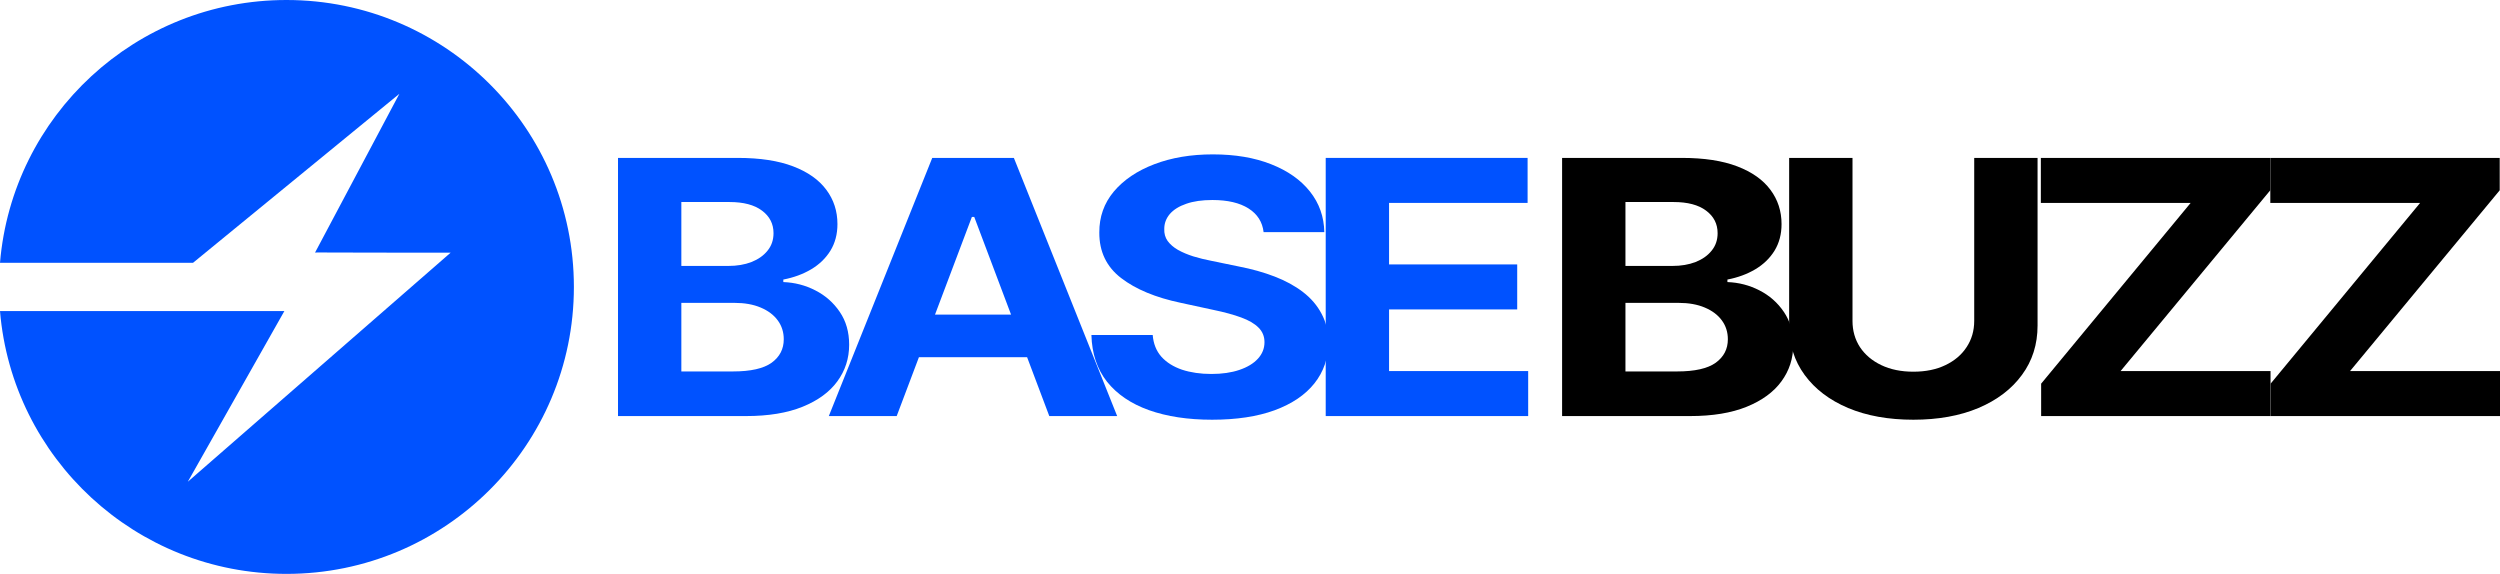 <svg width="5182" height="1190" viewBox="0 0 5182 1190" fill="none" xmlns="http://www.w3.org/2000/svg">
<path d="M1189.56 594.778C1189.56 923.265 922.8 1189.56 593.741 1189.56C281.548 1189.56 25.436 949.865 4.2773e-06 644.774H589.453L389.294 998.556L934.022 523.777C656.738 523.777 653.714 522.804 652.926 523.732C652.914 523.746 652.902 523.761 652.889 523.777L827.801 194.467L400.039 544.782H0C25.436 239.691 281.548 0 593.741 0C922.8 0 1189.56 266.291 1189.56 594.778Z" fill="#0052FF"/>
<path d="M1281 862.423V327.316H1529.66C1575.35 327.316 1613.45 333.151 1643.98 344.822C1674.51 356.492 1697.45 372.692 1712.82 393.42C1728.18 413.975 1735.86 437.664 1735.86 464.489C1735.86 485.392 1731.01 503.769 1721.31 519.62C1711.6 535.297 1698.26 548.187 1681.28 558.29C1664.5 568.219 1645.3 575.273 1623.66 579.454V584.679C1647.32 585.55 1669.45 591.298 1690.07 601.924C1710.9 612.549 1727.78 627.443 1740.72 646.603C1753.65 665.59 1760.12 688.234 1760.12 714.537C1760.12 742.93 1751.94 768.274 1735.56 790.57C1719.39 812.692 1695.43 830.198 1663.69 843.088C1631.95 855.978 1592.83 862.423 1546.34 862.423H1281ZM1412.3 769.929H1519.35C1555.94 769.929 1582.62 763.919 1599.4 751.9C1616.18 739.707 1624.57 723.508 1624.57 703.302C1624.57 688.496 1620.43 675.431 1612.14 664.109C1603.85 652.787 1592.03 643.903 1576.66 637.458C1561.5 631.013 1543.41 627.791 1522.38 627.791H1412.3V769.929ZM1412.3 551.235H1509.64C1527.64 551.235 1543.61 548.535 1557.56 543.135C1571.71 537.561 1582.83 529.723 1590.91 519.62C1599.2 509.517 1603.35 497.411 1603.35 483.302C1603.35 463.967 1595.36 448.377 1579.39 436.532C1563.62 424.687 1541.18 418.765 1512.07 418.765H1412.3V551.235Z" fill="#0052FF"/>
<path d="M1858.67 862.423H1717.97L1932.36 327.316H2101.57L2315.66 862.423H2174.96L2019.39 449.596H2014.54L1858.67 862.423ZM1849.88 652.09H2182.23V740.404H1849.88V652.09Z" fill="#0052FF"/>
<path d="M2619.2 481.211C2616.78 460.135 2606.36 443.761 2587.97 432.09C2569.57 420.42 2544.6 414.584 2513.07 414.584C2491.64 414.584 2473.54 417.197 2458.79 422.423C2444.03 427.474 2432.71 434.529 2424.82 443.587C2417.14 452.645 2413.3 462.922 2413.3 474.418C2412.9 483.998 2415.22 492.359 2420.27 499.501C2425.53 506.643 2432.71 512.827 2441.81 518.052C2450.9 523.104 2461.41 527.546 2473.34 531.378C2485.27 535.036 2498.01 538.171 2511.55 540.784L2567.35 552.28C2594.44 557.506 2619.3 564.473 2641.95 573.183C2664.59 581.892 2684.2 592.605 2700.77 605.321C2717.35 618.036 2730.19 633.017 2739.29 650.261C2748.59 667.506 2753.34 687.276 2753.54 709.572C2753.34 742.32 2743.63 770.713 2724.43 794.751C2705.42 818.614 2677.93 837.165 2641.95 850.404C2606.16 863.468 2563 870 2512.46 870C2462.32 870 2418.66 863.381 2381.46 850.142C2344.46 836.904 2315.56 817.308 2294.73 791.354C2274.11 765.226 2263.3 732.914 2262.29 694.418H2389.34C2390.76 712.359 2396.72 727.34 2407.24 739.359C2417.95 751.203 2432.2 760.174 2449.99 766.271C2467.99 772.193 2488.3 775.154 2510.94 775.154C2533.18 775.154 2552.49 772.367 2568.86 766.793C2585.44 761.219 2598.28 753.468 2607.38 743.539C2616.47 733.61 2621.02 722.201 2621.02 709.311C2621.02 697.292 2616.88 687.189 2608.59 679.002C2600.5 670.816 2588.57 663.848 2572.81 658.1C2557.24 652.352 2538.14 647.126 2515.49 642.423L2447.87 627.791C2395.51 616.817 2354.17 599.66 2323.84 576.318C2293.52 552.977 2278.46 521.536 2278.66 481.995C2278.46 449.596 2288.47 421.291 2308.68 397.078C2329.1 372.866 2357.1 353.967 2392.68 340.38C2428.26 326.793 2468.69 320 2513.98 320C2560.07 320 2600.3 326.793 2634.67 340.38C2669.24 353.967 2696.12 372.866 2715.33 397.078C2734.53 421.291 2744.44 449.335 2745.05 481.211H2619.2Z" fill="#0052FF"/>
<path d="M2747.93 862.423V327.316H3166.4V420.594H2879.23V548.1H3144.87V641.378H2879.23V769.145H3167.61V862.423H2747.93Z" fill="#0052FF"/>
<path d="M3237.92 862.423V327.316H3486.58C3532.27 327.316 3570.38 333.151 3600.9 344.822C3631.43 356.492 3654.38 372.692 3669.74 393.42C3685.1 413.975 3692.79 437.664 3692.79 464.489C3692.79 485.392 3687.93 503.769 3678.23 519.62C3668.53 535.297 3655.18 548.187 3638.2 558.29C3621.42 568.219 3602.22 575.273 3580.59 579.454V584.679C3604.24 585.55 3626.38 591.298 3647 601.924C3667.82 612.549 3684.7 627.443 3697.64 646.603C3710.58 665.59 3717.05 688.234 3717.05 714.537C3717.05 742.93 3708.86 768.274 3692.48 790.57C3676.31 812.692 3652.35 830.198 3620.61 843.088C3588.88 855.978 3549.76 862.423 3503.26 862.423H3237.92ZM3369.23 769.929H3476.27C3512.86 769.929 3539.55 763.919 3556.33 751.9C3573.11 739.707 3581.5 723.508 3581.5 703.302C3581.5 688.496 3577.35 675.431 3569.06 664.109C3560.77 652.787 3548.95 643.903 3533.58 637.458C3518.42 631.013 3500.33 627.791 3479.3 627.791H3369.23V769.929ZM3369.23 551.235H3466.57C3484.56 551.235 3500.53 548.535 3514.48 543.135C3528.63 537.561 3539.75 529.723 3547.84 519.62C3556.13 509.517 3560.27 497.411 3560.27 483.302C3560.27 463.967 3552.28 448.377 3536.31 436.532C3520.54 424.687 3498.11 418.765 3468.99 418.765H3369.23V551.235Z" fill="black"/>
<path d="M4092.15 327.316H4223.46V674.822C4223.46 713.84 4212.64 747.981 4191.01 777.245C4169.58 806.508 4139.56 829.327 4100.95 845.701C4062.33 861.9 4017.35 870 3966 870C3914.45 870 3869.37 861.9 3830.76 845.701C3792.15 829.327 3762.13 806.508 3740.7 777.245C3719.27 747.981 3708.55 713.84 3708.55 674.822V327.316H3839.86V665.154C3839.86 685.534 3845.01 703.65 3855.32 719.501C3865.83 735.352 3880.59 747.807 3899.59 756.865C3918.6 765.922 3940.73 770.451 3966 770.451C3991.48 770.451 4013.61 765.922 4032.41 756.865C4051.42 747.807 4066.07 735.352 4076.38 719.501C4086.9 703.65 4092.15 685.534 4092.15 665.154V327.316Z" fill="black"/>
<path d="M4230.88 862.423V795.273L4540.8 420.594H4230.28V327.316H4705.76V394.466L4395.54 769.145H4706.37V862.423H4230.88Z" fill="black"/>
<path d="M4706.52 862.423V795.273L5016.43 420.594H4705.91V327.316H5181.39V394.466L4871.18 769.145H5182V862.423H4706.52Z" fill="black"/>
</svg>
